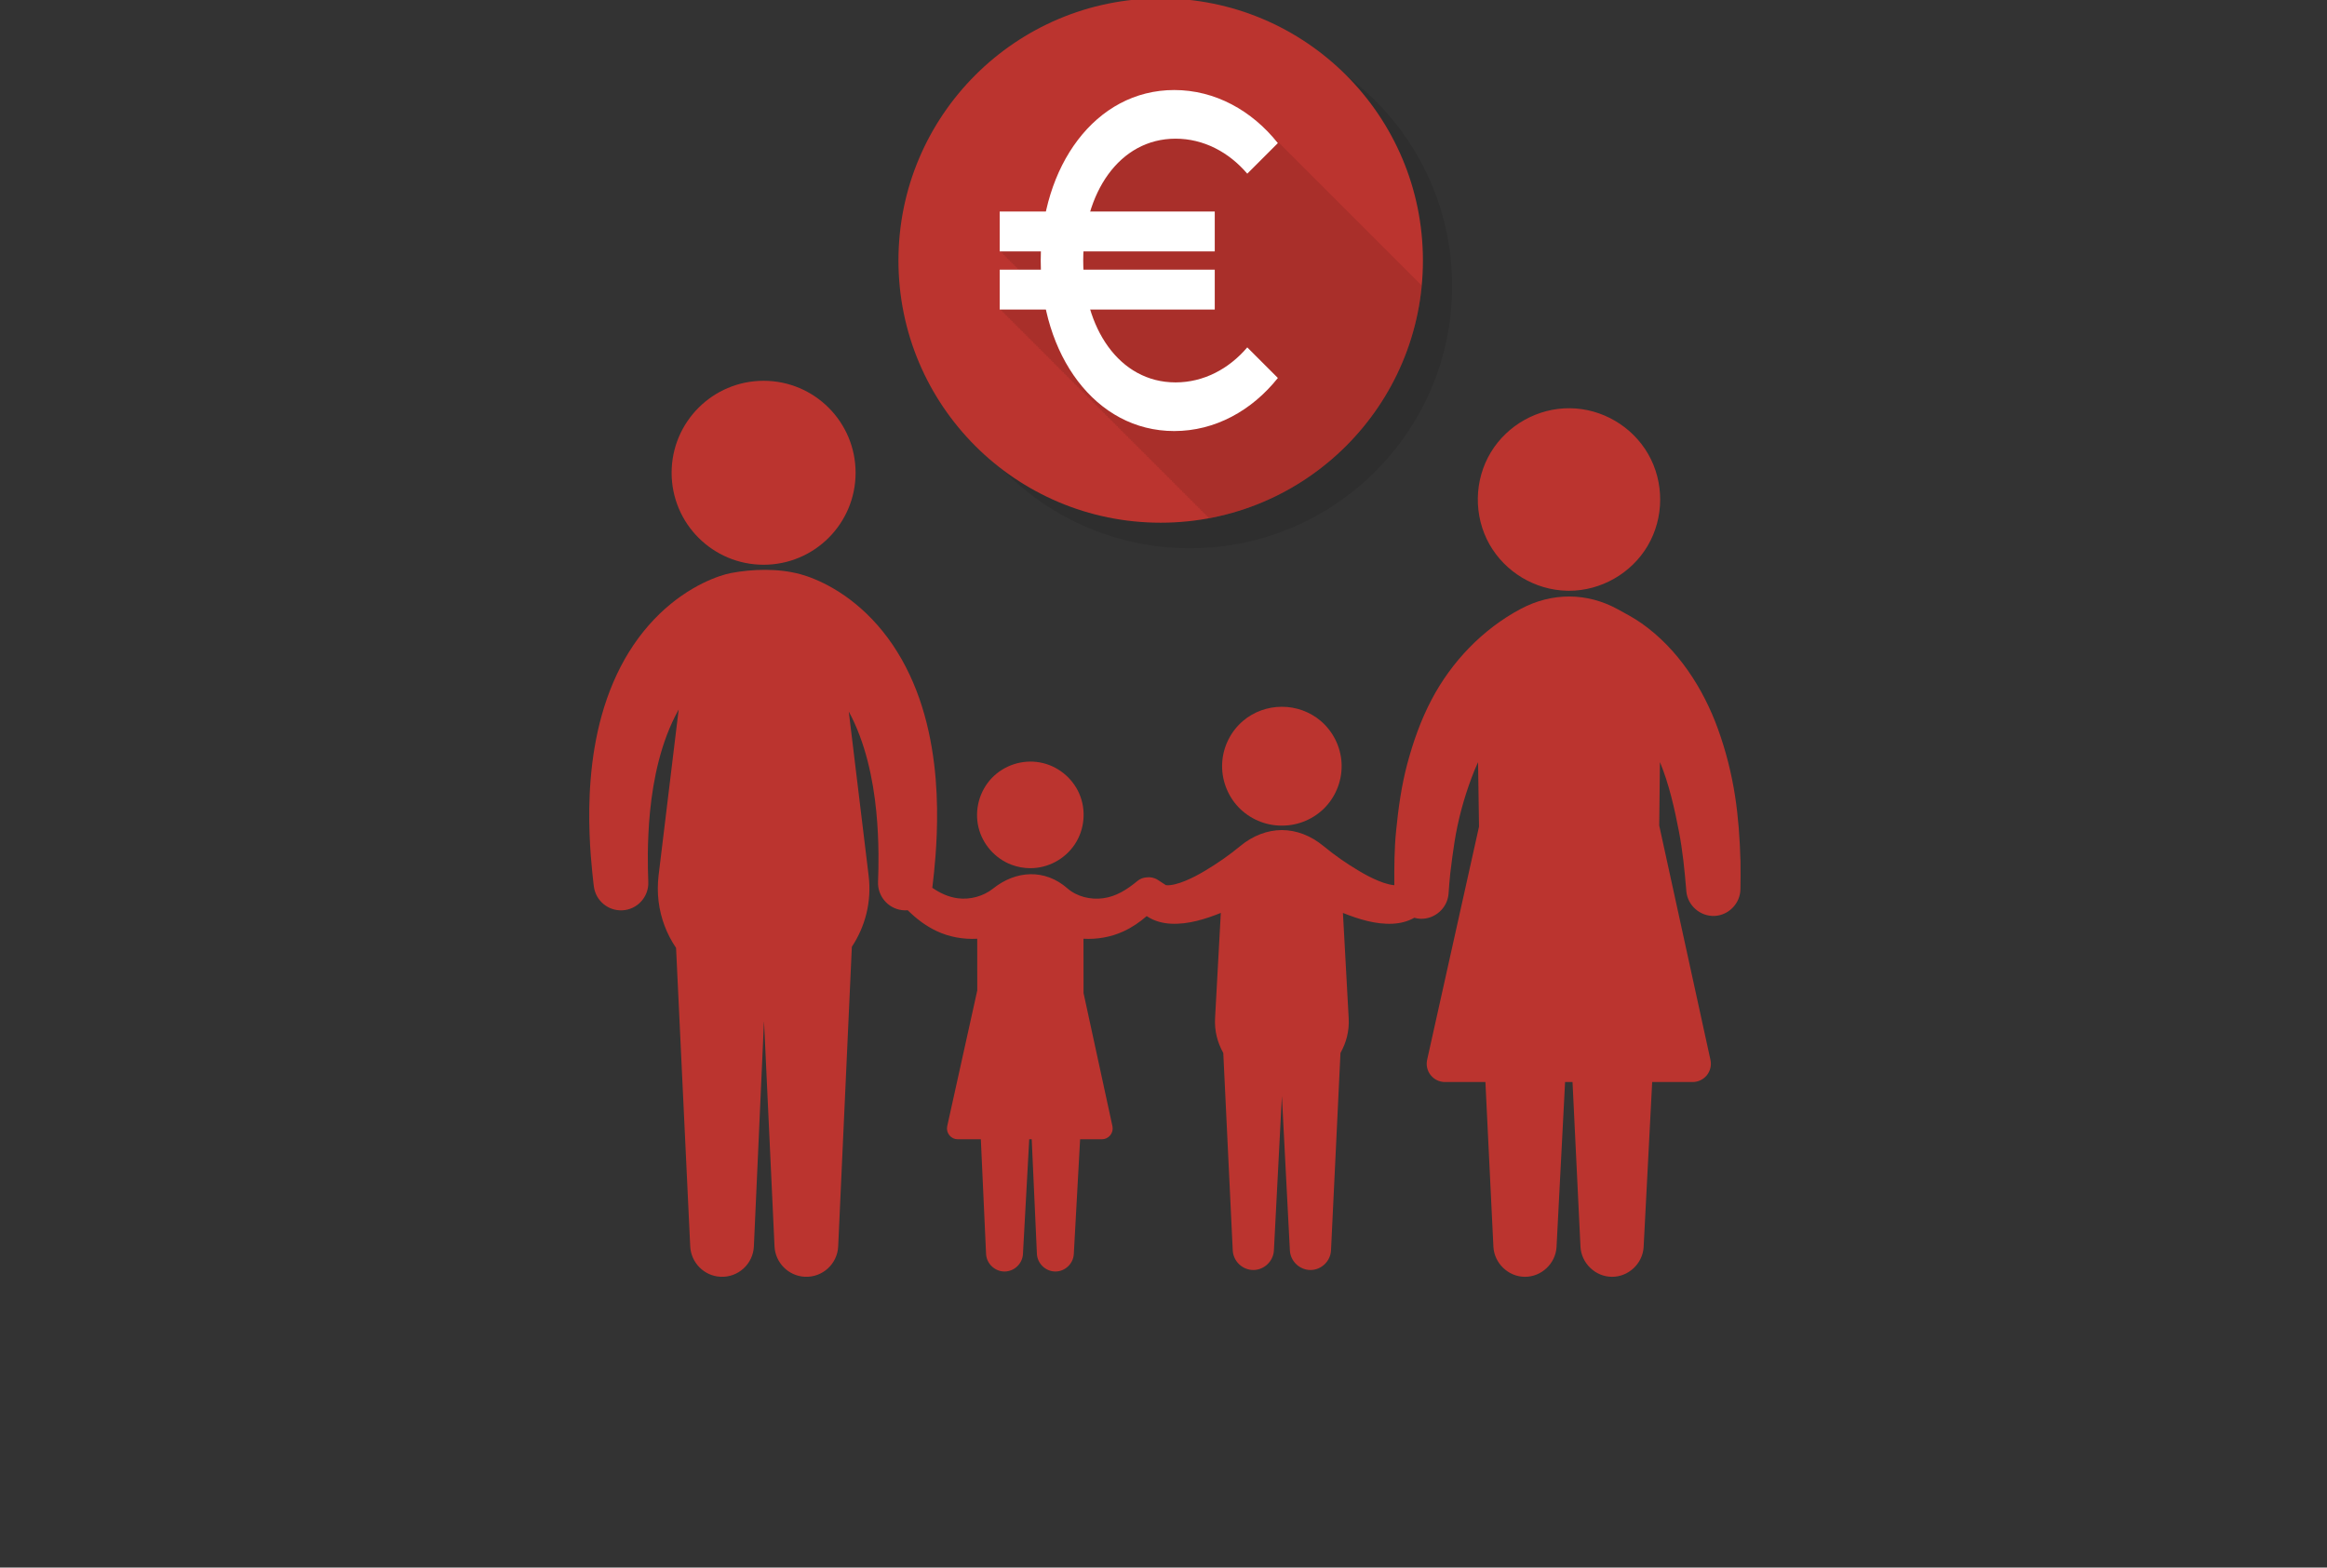 <?xml version="1.0" encoding="UTF-8" standalone="no"?>
<!-- Created with Inkscape (http://www.inkscape.org/) -->

<svg
   xmlns:dc="http://purl.org/dc/elements/1.1/"
   xmlns:cc="http://creativecommons.org/ns#"
   xmlns:rdf="http://www.w3.org/1999/02/22-rdf-syntax-ns#"
   xmlns:svg="http://www.w3.org/2000/svg"
   xmlns="http://www.w3.org/2000/svg"
   xmlns:sodipodi="http://sodipodi.sourceforge.net/DTD/sodipodi-0.dtd"
   xmlns:inkscape="http://www.inkscape.org/namespaces/inkscape"
   width="146.09mm"
   height="98.437mm"
   viewBox="0 0 146.09 98.437"
   version="1.1"
   id="svg2724"
   inkscape:version="0.92.4 (5da689c313, 2019-01-14)"
   sodipodi:docname="menage_pauvrete.svg">
  <rect x="0" y="0" width="146.09" height="98.437" fill="#333333" stroke="none"/>
  <defs
     id="defs2718">
    <clipPath
       id="clipPath7060"
       clipPathUnits="userSpaceOnUse">
      <path
         inkscape:connector-curvature="0"
         id="path7058"
         d="M 0,800 H 800 V 0 H 0 Z" />
    </clipPath>
    <clipPath
       id="clipPath7224"
       clipPathUnits="userSpaceOnUse">
      <path
         inkscape:connector-curvature="0"
         id="path7222"
         d="M 192.943,202.248 H 607.057 V 158.766 H 192.943 Z" />
    </clipPath>
    <clipPath
       id="clipPath7228"
       clipPathUnits="userSpaceOnUse">
      <path
         inkscape:connector-curvature="0"
         id="path7226"
         d="m 607.057,180.507 c 0,-12.007 -92.703,-21.741 -207.057,-21.741 -114.354,0 -207.057,9.734 -207.057,21.741 0,12.007 92.703,21.741 207.057,21.741 114.354,0 207.057,-9.734 207.057,-21.741" />
    </clipPath>
    <radialGradient
       id="radialGradient7240"
       spreadMethod="pad"
       gradientTransform="matrix(184.887,0,0,-16.083,400,180.507)"
       gradientUnits="userSpaceOnUse"
       r="1"
       cy="0"
       cx="0"
       fy="0"
       fx="0">
      <stop
         id="stop7234"
         offset="0"
         style="stop-opacity:1;stop-color:#ffffff" />
      <stop
         id="stop7236"
         offset="0.312"
         style="stop-opacity:1;stop-color:#ffffff" />
      <stop
         id="stop7238"
         offset="1"
         style="stop-opacity:0;stop-color:#ffffff" />
    </radialGradient>
    <mask
       id="mask7242"
       height="1"
       width="1"
       y="0"
       x="0"
       maskUnits="userSpaceOnUse">
      <g
         id="g7252">
        <g
           id="g7250">
          <g
             id="g7248">
            <g
               id="g7246">
              <path
                 inkscape:connector-curvature="0"
                 id="path7244"
                 style="fill:url(#radialGradient7240);stroke:none"
                 d="M -32768,32767 H 32767 V -32768 H -32768 Z" />
            </g>
          </g>
        </g>
      </g>
    </mask>
    <clipPath
       id="clipPath1021"
       clipPathUnits="userSpaceOnUse">
      <path
         inkscape:connector-curvature="0"
         id="path1019"
         d="M 249.61,729.492 H 396.604 V 582.499 H 249.61 Z" />
    </clipPath>
    <clipPath
       id="clipPath1041"
       clipPathUnits="userSpaceOnUse">
      <path
         inkscape:connector-curvature="0"
         id="path1039"
         d="m 241.425,663.157 c 0,-40.592 32.907,-73.497 73.498,-73.497 v 0 c 40.59,0 73.496,32.905 73.496,73.497 v 0 c 0,40.592 -32.906,73.497 -73.496,73.497 v 0 c -40.591,0 -73.498,-32.905 -73.498,-73.497" />
    </clipPath>
    <clipPath
       id="clipPath1049"
       clipPathUnits="userSpaceOnUse">
      <path
         inkscape:connector-curvature="0"
         id="path1047"
         d="M 269.803,710.958 H 552.501 V 410.79 H 269.803 Z" />
    </clipPath>
    <clipPath
       id="clipPath1065"
       clipPathUnits="userSpaceOnUse">
      <path
         inkscape:connector-curvature="0"
         id="path1063"
         d="M 0,800 H 800 V 0 H 0 Z" />
    </clipPath>
  </defs>
  <sodipodi:namedview
     id="base"
     pagecolor="#ffffff"
     bordercolor="#666666"
     borderopacity="1.0"
     inkscape:pageopacity="0.0"
     inkscape:pageshadow="2"
     inkscape:zoom="0.98994949"
     inkscape:cx="63.512775"
     inkscape:cy="242.01211"
     inkscape:document-units="mm"
     inkscape:current-layer="layer1"
     showgrid="false"
     fit-margin-top="0"
     fit-margin-left="0"
     fit-margin-right="0"
     fit-margin-bottom="0"
     inkscape:window-width="1920"
     inkscape:window-height="1017"
     inkscape:window-x="-8"
     inkscape:window-y="-8"
     inkscape:window-maximized="1" />
  <g
     inkscape:label="Calque 1"
     inkscape:groupmode="layer"
     id="layer1"
     transform="translate(-25.229,-108.028)">
    <g
       transform="translate(-0.756,30.238)"
       id="layer1-7"
       inkscape:label="Calque 1">
      <g
         inkscape:label="Calque 1"
         id="layer1-2"
         transform="translate(-6.804,-40.925)">
        <g
           transform="matrix(0.353,0,0,-0.353,-35.278,273.161)"
           inkscape:label="HomeIcon1"
           id="g7052">
          <g
             id="g7054">
            <g
               clip-path="url(#clipPath7060)"
               id="g7056">
              <g
                 transform="translate(328.632,337.061)"
                 id="g7190"
                 style="fill:#bb342f;fill-opacity:1">
                <path
                   inkscape:connector-curvature="0"
                   id="path7192"
                   style="fill:#bb342f;fill-opacity:1;fill-rule:nonzero;stroke:none"
                   d="M 0,0 C 9.034,0 16.358,7.325 16.358,16.36 16.358,25.398 9.034,32.723 0,32.723 -9.038,32.723 -16.362,25.398 -16.362,16.36 -16.362,7.325 -9.038,0 0,0" />
              </g>
              <g
                 transform="translate(471.51,332.437)"
                 id="g7194"
                 style="fill:#bb342f;fill-opacity:1">
                <path
                   inkscape:connector-curvature="0"
                   id="path7196"
                   style="fill:#bb342f;fill-opacity:1;fill-rule:nonzero;stroke:none"
                   d="m 0,0 c 0.123,0 0.242,-0.006 0.358,-0.006 5.699,0 11.09,3.089 13.989,7.993 2.938,4.98 2.97,11.333 0.082,16.342 -2.841,4.932 -8.197,8.073 -13.891,8.136 -5.71,0.059 -11.13,-2.967 -14.086,-7.849 C -16.533,19.672 -16.637,13.317 -13.799,8.277 -11.009,3.322 -5.69,0.124 0,0" />
              </g>
              <g
                 transform="translate(502.369,284.219)"
                 id="g7198"
                 style="fill:#bb342f;fill-opacity:1">
                <path
                   inkscape:connector-curvature="0"
                   id="path7200"
                   style="fill:#bb342f;fill-opacity:1;fill-rule:nonzero;stroke:none"
                   d="m 0,0 v 0.09 c -0.017,0.486 -0.017,0.398 -0.011,0.224 -0.108,3.806 -0.374,7.594 -0.954,11.362 -0.625,4.062 -1.638,8.053 -3.032,11.919 -2.636,7.305 -7.17,14.315 -13.603,18.83 -1.334,0.945 -2.78,1.702 -4.212,2.488 -5.483,3.022 -11.731,3.022 -17.271,0.077 -6.802,-3.626 -12.309,-9.404 -15.855,-16.142 -1.898,-3.599 -3.252,-7.438 -4.308,-11.364 -1.051,-3.913 -1.601,-7.935 -2.001,-11.957 -0.324,-3.221 -0.338,-6.46 -0.319,-9.696 -0.345,0.03 -0.691,0.099 -1,0.17 -0.611,0.145 -1.211,0.358 -1.791,0.593 -1.251,0.51 -2.446,1.151 -3.599,1.844 -2.16,1.287 -4.232,2.729 -6.167,4.327 -2.328,1.93 -4.873,2.856 -7.417,2.877 v 0.002 c -0.01,0 -0.02,-0.002 -0.025,-0.002 -0.01,0 -0.016,0.002 -0.025,0.002 V 5.642 c -2.545,-0.021 -5.093,-0.947 -7.419,-2.877 -1.933,-1.598 -4.01,-3.04 -6.164,-4.327 -1.161,-0.693 -2.355,-1.334 -3.607,-1.844 -0.579,-0.235 -1.179,-0.448 -1.79,-0.593 -0.497,-0.111 -1.113,-0.239 -1.631,-0.153 -0.056,0.025 -1.433,0.933 -1.433,0.933 -0.624,0.402 -1.338,0.539 -2.019,0.442 -0.566,-0.036 -1.125,-0.243 -1.594,-0.629 -1.817,-1.498 -3.731,-2.764 -6.117,-3.081 -2.226,-0.302 -4.677,0.292 -6.34,1.755 -3.996,3.504 -9.144,3.227 -13.213,-0.024 -1.722,-1.376 -4.099,-2.031 -6.313,-1.731 -1.699,0.227 -3.16,0.937 -4.519,1.868 0.014,0.069 0.029,0.144 0.039,0.217 l 0.006,0.036 c 0,0 0.118,0.922 0.282,2.543 0.164,1.624 0.375,3.956 0.477,6.784 0.103,2.831 0.103,6.166 -0.193,9.781 -0.305,3.612 -0.899,7.516 -1.996,11.413 -1.089,3.89 -2.71,7.769 -4.844,11.198 -1.06,1.71 -2.246,3.307 -3.501,4.737 -1.257,1.433 -2.582,2.701 -3.906,3.78 -2.641,2.168 -5.242,3.561 -7.236,4.389 -1.002,0.419 -1.847,0.694 -2.525,0.883 -4.016,1.096 -8.582,0.937 -12.403,0.222 -0.303,-0.059 -0.594,-0.132 -0.939,-0.222 -0.682,-0.189 -1.529,-0.464 -2.528,-0.883 -1.996,-0.828 -4.592,-2.221 -7.238,-4.389 -1.323,-1.079 -2.647,-2.347 -3.904,-3.78 -1.256,-1.43 -2.442,-3.027 -3.504,-4.737 -2.133,-3.429 -3.749,-7.308 -4.841,-11.201 -1.098,-3.894 -1.695,-7.798 -1.991,-11.41 -0.303,-3.615 -0.298,-6.95 -0.199,-9.781 0.102,-2.828 0.312,-5.16 0.477,-6.784 0.163,-1.621 0.282,-2.543 0.282,-2.543 l 0.01,-0.054 c 0.328,-2.475 2.498,-4.33 5.038,-4.217 2.682,0.121 4.76,2.395 4.635,5.076 0,0 -0.035,0.857 -0.066,2.347 -0.027,1.493 -0.035,3.618 0.087,6.143 0.118,2.518 0.371,5.433 0.878,8.46 0.509,3.022 1.273,6.157 2.368,9.056 0.616,1.645 1.34,3.204 2.14,4.644 l -3.58,-29.571 c -0.163,-1.442 -0.184,-3.024 0,-4.525 0.374,-3.087 1.478,-5.904 3.114,-8.312 l 2.519,-53.114 c 0.148,-2.882 2.467,-5.26 5.405,-5.392 3.129,-0.141 5.776,2.28 5.915,5.407 l 1.8,40.124 1.873,-40.133 c 0.144,-2.885 2.456,-5.262 5.403,-5.398 3.122,-0.141 5.773,2.274 5.918,5.4 l 2.431,53.305 c 2.382,3.595 3.55,8.025 2.985,12.638 l -3.534,29.211 c 0.723,-1.333 1.376,-2.775 1.939,-4.284 1.099,-2.899 1.862,-6.034 2.37,-9.056 0.506,-3.027 0.759,-5.942 0.876,-8.46 0.124,-2.525 0.113,-4.65 0.088,-6.143 -0.031,-1.49 -0.066,-2.347 -0.066,-2.347 -0.105,-2.49 1.712,-4.712 4.232,-5.038 0.353,-0.049 0.707,-0.053 1.045,-0.022 1.529,-1.508 3.201,-2.795 5.187,-3.726 2.226,-1.04 4.729,-1.48 7.176,-1.345 l 0.005,-9.206 -5.351,-24.174 c -0.113,-0.565 0.037,-1.148 0.402,-1.592 0.363,-0.445 0.907,-0.7 1.481,-0.7 h 4.105 l 0.929,-20.389 c 0.081,-1.731 1.558,-3.142 3.296,-3.135 1.713,0.008 3.171,1.391 3.265,3.103 l 1.116,20.421 h 0.442 l 0.922,-20.389 c 0.088,-1.731 1.564,-3.142 3.298,-3.135 1.72,0.008 3.172,1.391 3.265,3.103 l 1.121,20.421 h 3.874 c 0.574,0 1.112,0.253 1.478,0.7 0.368,0.442 0.517,1.018 0.404,1.597 l -5.144,23.708 -0.011,9.667 c 2.406,-0.135 4.873,0.285 7.069,1.293 1.559,0.712 2.924,1.651 4.18,2.741 0.036,-0.027 0.072,-0.054 0.108,-0.08 1.258,-0.827 2.75,-1.213 4.236,-1.28 3.033,-0.145 6.049,0.809 8.83,1.918 l -1.022,-18.712 c -0.124,-2.302 0.42,-4.326 1.461,-6.208 l 1.684,-35.119 c 0.097,-1.928 1.727,-3.483 3.656,-3.483 1.92,0 3.555,1.553 3.663,3.472 l 1.421,27.459 1.421,-27.459 c 0.103,-1.919 1.739,-3.472 3.662,-3.472 1.923,0 3.56,1.555 3.653,3.483 l 1.682,35.119 c 1.041,1.882 1.589,3.906 1.461,6.208 L -70.707,-9.1 c 2.782,-1.109 5.801,-2.063 8.829,-1.918 1.348,0.063 2.692,0.388 3.867,1.06 0.345,-0.098 0.693,-0.163 1.058,-0.178 2.56,-0.115 4.816,1.87 5.027,4.418 0.097,1.204 0.164,2.419 0.303,3.62 0.22,1.876 0.465,3.737 0.758,5.6 0.611,3.911 1.661,7.77 3.047,11.473 0.344,0.925 0.724,1.848 1.144,2.746 l 0.17,-11.467 -9.245,-41.563 c -0.183,-0.956 0.063,-1.937 0.679,-2.683 0.619,-0.755 1.533,-1.188 2.507,-1.188 h 7.196 l 1.422,-29.299 c 0.149,-2.938 2.646,-5.338 5.591,-5.351 2.929,-0.018 5.437,2.323 5.632,5.242 0.006,0.031 0.006,0.061 0.006,0.09 l 1.517,29.318 h 1.325 l 1.415,-29.299 c 0.154,-2.938 2.647,-5.338 5.591,-5.351 2.928,-0.018 5.441,2.323 5.637,5.242 0,0.031 0.004,0.061 0.004,0.09 l 1.52,29.318 h 7.197 c 0.969,0 1.882,0.433 2.502,1.179 0.616,0.749 0.867,1.725 0.678,2.704 l -9.126,41.752 0.129,11.278 c 1.573,-3.734 2.621,-8.366 3.379,-12.345 0.662,-3.426 1.006,-6.893 1.295,-10.37 0.003,-0.086 0.015,-0.17 0.019,-0.256 0.221,-2.538 2.474,-4.506 5.017,-4.393 2.523,0.107 4.581,2.239 4.606,4.768 C 0.009,-3.245 0.03,-1.626 0,0" />
              </g>
              <g
                 transform="translate(420.743,290.651)"
                 id="g7202"
                 style="fill:#bb342f;fill-opacity:1">
                <path
                   inkscape:connector-curvature="0"
                   id="path7204"
                   style="fill:#bb342f;fill-opacity:1;fill-rule:nonzero;stroke:none"
                   d="m 0,0 h 0.061 0.056 c 2.894,0 5.701,1.207 7.685,3.305 1.996,2.113 3.042,5.001 2.872,7.895 -0.17,2.872 -1.535,5.592 -3.729,7.447 -1.913,1.62 -4.37,2.496 -6.859,2.494 H 0.061 0.036 C -2.458,21.143 -4.914,20.267 -6.828,18.647 -9.017,16.792 -10.387,14.072 -10.552,11.2 -10.726,8.306 -9.678,5.418 -7.68,3.305 -5.694,1.207 -2.886,0 0,0" />
              </g>
              <g
                 transform="translate(372.704,283.695)"
                 id="g7206"
                 style="fill:#bb342f;fill-opacity:1">
                <path
                   inkscape:connector-curvature="0"
                   id="path7208"
                   style="fill:#bb342f;fill-opacity:1;fill-rule:nonzero;stroke:none"
                   d="m 0,0 c 1.074,-0.407 2.216,-0.616 3.367,-0.616 3.149,0 6.145,1.612 7.893,4.231 1.772,2.658 2.078,6.126 0.795,9.05 -1.247,2.853 -3.892,4.961 -6.954,5.527 -3.129,0.579 -6.403,-0.48 -8.603,-2.783 C -5.697,13.099 -6.596,9.769 -5.861,6.665 -5.144,3.641 -2.908,1.104 0,0" />
              </g>
              <g
                 id="g7218"
                 style="fill:#bb342f;fill-opacity:1">
                <g
                   id="g7220"
                   style="fill:#bb342f;fill-opacity:1" />
                <g
                   id="g7278"
                   style="fill:#bb342f;fill-opacity:1">
                  <g
                     id="g7276"
                     clip-path="url(#clipPath7224)"
                     style="fill:#bb342f;fill-opacity:1">
                    <g
                       id="g7274"
                       style="fill:#bb342f;fill-opacity:1">
                      <g
                         id="g7272"
                         clip-path="url(#clipPath7228)"
                         style="fill:#bb342f;fill-opacity:1">
                        <g
                           id="g7270"
                           style="fill:#bb342f;fill-opacity:1">
                          <g
                             id="g7262"
                             style="fill:#bb342f;fill-opacity:1" />
                          <g
                             id="g7268"
                             mask="url(#mask7242)"
                             style="fill:#bb342f;fill-opacity:1">
                            <g
                               id="g7266"
                               style="fill:#bb342f;fill-opacity:1">
                              <path
                                 inkscape:connector-curvature="0"
                                 id="path7264"
                                 style="fill:#bb342f;fill-opacity:1;stroke:none"
                                 d="m 607.057,180.507 c 0,-12.007 -92.703,-21.741 -207.057,-21.741 -114.354,0 -207.057,9.734 -207.057,21.741 0,12.007 92.703,21.741 207.057,21.741 114.354,0 207.057,-9.734 207.057,-21.741" />
                            </g>
                          </g>
                        </g>
                      </g>
                    </g>
                  </g>
                </g>
              </g>
            </g>
          </g>
        </g>
      </g>
    </g>
    <g
       id="g2716"
       transform="matrix(0.224,0,0,-0.224,-31.005,165.896)">
      <g
         id="g1015"
         transform="translate(261.429,-477.857)">
        <g
           id="g1017" />
        <g
           id="g1029">
          <g
             clip-path="url(#clipPath1021)"
             id="g1027"
             style="opacity:0.1">
            <g
               transform="translate(396.603,655.996)"
               id="g1025">
              <path
                 d="m 0,0 c 0,-40.592 -32.905,-73.497 -73.496,-73.497 -40.591,0 -73.498,32.905 -73.498,73.497 0,40.591 32.907,73.497 73.498,73.497 C -32.905,73.497 0,40.591 0,0"
                 style="fill:#000000;fill-opacity:1;fill-rule:nonzero;stroke:none"
                 id="path1023"
                 inkscape:connector-curvature="0" />
            </g>
          </g>
        </g>
      </g>
      <g
         id="g1031"
         transform="translate(649.847,185.3)">
        <path
           d="m 0,0 c 0,-40.592 -32.905,-73.497 -73.496,-73.497 -40.591,0 -73.498,32.905 -73.498,73.497 0,40.592 32.907,73.497 73.498,73.497 C -32.905,73.497 0,40.592 0,0"
           style="fill:#bb342f;fill-opacity:1;fill-rule:nonzero;stroke:none"
           id="path1033"
           inkscape:connector-curvature="0" />
      </g>
      <g
         transform="translate(261.429,-477.857)"
         id="g1035">
        <g
           id="g1037"
           clip-path="url(#clipPath1041)">
          <g
             id="g1043">
            <g
               id="g1045" />
            <g
               id="g1057">
              <g
                 clip-path="url(#clipPath1049)"
                 id="g1055"
                 style="opacity:0.1">
                <g
                   transform="translate(552.091,426.08)"
                   id="g1053">
                  <path
                     d="m 0,0 -0.409,0.409 -0.41,0.409 -0.41,0.41 -0.41,0.409 -0.409,0.408 -0.41,0.41 -0.409,0.409 -0.41,0.409 -0.41,0.409 -0.41,0.409 -0.409,0.409 -0.409,0.41 -0.41,0.409 -0.409,0.409 -0.411,0.409 -0.409,0.409 -0.41,0.409 -0.409,0.409 -0.41,0.409 -0.409,0.41 -0.411,0.409 -0.409,0.409 -0.409,0.409 -0.41,0.409 -0.409,0.409 -0.41,0.409 -0.41,0.409 -0.41,0.41 -0.409,0.409 -0.41,0.409 -0.409,0.409 -0.41,0.409 -0.41,0.409 -0.41,0.41 -0.409,0.408 -0.41,0.41 -0.409,0.409 -0.409,0.409 -0.411,0.409 -0.409,0.409 -0.41,0.409 -0.409,0.41 -0.41,0.409 -0.409,0.408 -0.411,0.41 -0.362,0.362 h 1.494 v 11.181 h -0.409 v 0.409 h -0.409 v 0.409 h -0.41 v 0.409 h -0.409 V 31.59 H -19.35 V 32 h -0.409 v 0.409 h -0.41 v 0.409 h -0.409 v 0.409 h -0.41 v 0.409 h -0.409 v 0.409 h -0.411 v 0.409 h -0.409 v 0.409 h -0.409 v 0.208 h 5.324 v 11.181 h -0.409 v 0.409 h -0.409 v 0.409 h -0.41 v 0.409 h -0.409 v 0.41 h -0.411 v 0.409 h -0.409 v 0.409 h -0.41 v 0.409 h -0.409 v 0.409 h -0.41 v 0.409 h -0.409 v 0.409 h -0.411 v 0.409 h -0.409 v 0.41 h -0.409 v 0.409 h -0.41 v 0.409 h -0.409 v 0.409 h -0.41 v 0.409 h -0.41 v 0.41 h -0.41 v 0.408 h -0.409 v 0.409 h -0.41 v 0.41 h -0.409 v 0.409 h -0.41 v 0.409 h -0.41 v 0.409 h -0.409 v 0.409 h -0.41 v 0.409 h -0.409 v 0.41 h -0.41 v 0.409 h -0.41 v 0.409 h -0.41 v 0.409 h -0.409 v 0.409 H -30 v 0.409 h -0.409 v 0.409 h -0.41 v 0.409 h -0.41 v 0.41 h -0.41 v 0.409 h -0.409 v 0.409 h -0.41 v 0.409 h -0.409 v 0.409 h -0.409 v 0.409 h -0.411 v 0.409 h -0.409 v 0.409 h -0.41 v 0.41 h -0.409 v 0.409 h -0.41 v 0.409 h -0.409 v 0.409 h -0.411 v 0.409 h -0.409 v 0.068 c 2.533,0.995 5.294,1.534 8.26,1.534 6.25,0 12.028,-2.389 16.74,-6.431 0.033,-0.038 0.068,-0.074 0.1,-0.112 l 0.015,0.015 c 0.019,-0.016 0.04,-0.032 0.058,-0.048 0.111,-0.127 0.228,-0.248 0.336,-0.376 l 0.024,0.024 c 0.127,-0.145 0.26,-0.286 0.385,-0.433 l 0.024,0.023 c 0.128,-0.145 0.26,-0.284 0.386,-0.432 l 0.023,0.023 c 0.128,-0.145 0.261,-0.284 0.387,-0.432 l 0.023,0.023 c 0.128,-0.145 0.261,-0.284 0.387,-0.432 l 0.022,0.023 c 0.128,-0.145 0.261,-0.285 0.387,-0.432 l 0.023,0.023 c 0.128,-0.145 0.261,-0.284 0.387,-0.432 l 0.023,0.023 c 0.127,-0.145 0.26,-0.285 0.386,-0.433 l 8.588,8.576 c -1.012,1.267 -2.086,2.46 -3.208,3.589 -0.135,0.14 -0.273,0.272 -0.409,0.41 -0.135,0.138 -0.273,0.272 -0.409,0.409 -0.136,0.138 -0.275,0.271 -0.41,0.409 -0.135,0.139 -0.274,0.271 -0.41,0.409 -0.135,0.139 -0.274,0.272 -0.41,0.409 -0.134,0.139 -0.273,0.272 -0.409,0.409 -0.135,0.139 -0.274,0.272 -0.41,0.409 -0.135,0.139 -0.273,0.272 -0.409,0.409 -0.135,0.14 -0.275,0.272 -0.41,0.41 -0.135,0.139 -0.274,0.272 -0.41,0.409 -0.134,0.138 -0.273,0.272 -0.41,0.409 -0.134,0.139 -0.273,0.271 -0.409,0.409 -0.135,0.139 -0.273,0.272 -0.409,0.409 -0.136,0.139 -0.274,0.272 -0.41,0.409 -0.135,0.139 -0.274,0.272 -0.409,0.41 -0.136,0.138 -0.275,0.271 -0.411,0.408 -0.134,0.139 -0.273,0.272 -0.409,0.41 -0.135,0.139 -0.274,0.271 -0.41,0.409 -0.135,0.139 -0.273,0.272 -0.409,0.409 -0.135,0.139 -0.274,0.272 -0.41,0.409 -0.135,0.139 -0.274,0.272 -0.409,0.409 -0.135,0.139 -0.274,0.272 -0.411,0.409 -0.134,0.139 -0.273,0.272 -0.409,0.41 -0.135,0.138 -0.273,0.271 -0.41,0.409 -0.135,0.138 -0.273,0.271 -0.409,0.408 -0.135,0.14 -0.274,0.272 -0.41,0.41 -0.135,0.139 -0.274,0.272 -0.409,0.409 -0.135,0.139 -0.274,0.272 -0.41,0.409 -0.134,0.139 -0.274,0.272 -0.41,0.409 -0.135,0.139 -0.273,0.272 -0.409,0.409 -0.135,0.139 -0.274,0.272 -0.41,0.41 -0.135,0.138 -0.274,0.271 -0.409,0.409 -0.135,0.138 -0.275,0.271 -0.41,0.409 -0.135,0.139 -0.274,0.271 -0.41,0.409 -0.134,0.139 -0.274,0.272 -0.41,0.409 -0.135,0.139 -0.273,0.272 -0.409,0.409 -0.135,0.139 -0.273,0.272 -0.41,0.409 -0.135,0.139 -0.274,0.272 -0.409,0.409 -0.135,0.139 -0.274,0.272 -0.409,0.409 -0.136,0.14 -0.275,0.272 -0.411,0.41 -0.134,0.138 -0.273,0.272 -0.409,0.409 -0.136,0.139 -0.274,0.271 -0.41,0.409 -0.135,0.139 -0.273,0.272 -0.409,0.409 -0.135,0.139 -0.275,0.272 -0.41,0.409 -0.135,0.139 -0.274,0.272 -0.409,0.409 -0.135,0.139 -0.275,0.272 -0.411,0.409 -0.134,0.139 -0.273,0.272 -0.409,0.409 -0.135,0.14 -0.273,0.272 -0.41,0.41 -0.135,0.139 -0.273,0.272 -0.409,0.409 -0.135,0.138 -0.274,0.272 -0.41,0.409 -0.135,0.139 -0.274,0.271 -0.409,0.409 -0.135,0.139 -0.274,0.272 -0.41,0.409 -0.135,0.139 -0.274,0.272 -0.41,0.41 -0.135,0.138 -0.273,0.271 -0.409,0.409 -0.135,0.138 -0.274,0.271 -0.41,0.408 -0.135,0.14 -0.274,0.272 -0.409,0.41 -0.135,0.139 -0.275,0.272 -0.41,0.409 -0.135,0.139 -0.274,0.272 -0.41,0.409 -0.134,0.139 -0.274,0.272 -0.41,0.409 -0.135,0.139 -0.273,0.272 -0.409,0.409 -0.135,0.139 -0.273,0.272 -0.41,0.409 -0.135,0.139 -0.274,0.272 -0.409,0.41 -0.135,0.138 -0.274,0.271 -0.41,0.409 -0.135,0.139 -0.274,0.271 -0.41,0.409 -0.134,0.139 -0.273,0.271 -0.409,0.409 -0.136,0.139 -0.274,0.272 -0.41,0.409 -0.135,0.139 -0.273,0.272 -0.409,0.409 -0.136,0.139 -0.275,0.272 -0.41,0.409 -0.135,0.139 -0.274,0.272 -0.41,0.409 -0.134,0.139 -0.274,0.272 -0.41,0.41 -0.134,0.138 -0.273,0.271 -0.409,0.409 -0.135,0.138 -0.274,0.271 -0.41,0.409 -0.135,0.139 -0.273,0.271 -0.409,0.409 -0.135,0.139 -0.274,0.272 -0.41,0.409 -0.135,0.139 -0.274,0.272 -0.41,0.409 -0.134,0.139 -0.273,0.272 -0.409,0.409 -0.135,0.139 -0.274,0.272 -0.41,0.409 -0.135,0.14 -0.273,0.272 -0.409,0.41 -0.136,0.139 -0.274,0.272 -0.41,0.409 -0.135,0.138 -0.274,0.272 -0.409,0.409 -0.135,0.139 -0.275,0.271 -0.411,0.409 -0.134,0.139 -0.273,0.272 -0.409,0.409 -0.134,0.139 -0.274,0.272 -0.41,0.409 -0.135,0.139 -0.273,0.272 -0.409,0.409 -0.135,0.139 -0.273,0.272 -0.41,0.409 -0.135,0.139 -0.274,0.272 -0.409,0.409 -0.135,0.14 -0.274,0.272 -0.411,0.41 -0.134,0.139 -0.273,0.272 -0.409,0.409 -0.134,0.139 -0.273,0.272 -0.41,0.409 -0.135,0.139 -0.273,0.272 -0.409,0.409 -0.135,0.139 -0.274,0.272 -0.409,0.409 -0.135,0.139 -0.275,0.272 -0.41,0.41 -0.135,0.138 -0.274,0.271 -0.41,0.409 -0.134,0.138 -0.274,0.271 -0.41,0.408 -0.135,0.14 -0.273,0.272 -0.409,0.41 -0.135,0.139 -0.274,0.272 -0.41,0.409 -0.135,0.139 -0.274,0.272 -0.409,0.409 -0.235,0.241 -0.476,0.471 -0.714,0.707 -0.035,0.036 -0.069,0.075 -0.106,0.111 -0.134,0.139 -0.273,0.272 -0.41,0.41 -0.135,0.138 -0.273,0.271 -0.409,0.409 -0.135,0.138 -0.273,0.271 -0.409,0.409 -0.136,0.139 -0.275,0.271 -0.41,0.409 -0.135,0.139 -0.274,0.272 -0.409,0.409 -0.136,0.139 -0.275,0.272 -0.411,0.409 -0.134,0.139 -0.273,0.272 -0.409,0.409 -0.135,0.139 -0.274,0.272 -0.41,0.409 -0.135,0.139 -0.273,0.272 -0.409,0.409 -0.135,0.139 -0.275,0.272 -0.41,0.41 -0.135,0.138 -0.274,0.271 -0.409,0.409 -0.135,0.139 -0.274,0.271 -0.411,0.409 -0.134,0.139 -0.273,0.271 -0.409,0.409 -0.135,0.139 -0.273,0.272 -0.409,0.409 -0.136,0.139 -0.274,0.272 -0.41,0.409 -0.135,0.139 -0.274,0.272 -0.409,0.409 -0.136,0.139 -0.275,0.272 -0.41,0.409 -0.135,0.14 -0.274,0.272 -0.41,0.41 -0.134,0.139 -0.274,0.272 -0.41,0.409 -0.135,0.138 -0.273,0.272 -0.409,0.409 -0.135,0.139 -0.274,0.271 -0.41,0.409 -0.135,0.139 -0.274,0.272 -0.409,0.409 -0.135,0.139 -0.275,0.272 -0.41,0.41 -0.135,0.138 -0.274,0.271 -0.41,0.408 -0.134,0.139 -0.273,0.272 -0.41,0.409 -0.135,0.14 -0.273,0.272 -0.409,0.41 -0.135,0.139 -0.273,0.272 -0.41,0.409 -0.135,0.139 -0.274,0.272 -0.409,0.409 -0.135,0.139 -0.274,0.272 -0.409,0.409 -0.136,0.139 -0.275,0.272 -0.411,0.409 -0.134,0.139 -0.273,0.272 -0.409,0.409 -0.135,0.139 -0.274,0.272 -0.41,0.41 -0.135,0.138 -0.273,0.271 -0.409,0.409 -0.135,0.138 -0.275,0.271 -0.41,0.409 -0.135,0.139 -0.274,0.271 -0.41,0.409 -0.134,0.139 -0.274,0.272 -0.41,0.409 -0.134,0.139 -0.273,0.272 -0.409,0.409 -0.135,0.139 -0.273,0.272 -0.41,0.409 -0.135,0.139 -0.273,0.272 -0.409,0.409 -0.135,0.139 -0.274,0.272 -0.409,0.41 -0.136,0.138 -0.275,0.271 -0.411,0.409 -0.134,0.138 -0.273,0.271 -0.409,0.409 -0.135,0.139 -0.274,0.271 -0.41,0.409 -0.135,0.139 -0.273,0.272 -0.409,0.409 -0.135,0.139 -0.274,0.272 -0.41,0.409 -0.135,0.139 -0.274,0.272 -0.409,0.409 -0.135,0.139 -0.275,0.272 -0.411,0.409 -0.134,0.139 -0.273,0.272 -0.409,0.41 -0.134,0.138 -0.273,0.271 -0.41,0.409 -0.135,0.138 -0.273,0.271 -0.409,0.409 -0.135,0.139 -0.273,0.271 -0.41,0.409 -0.135,0.139 -0.274,0.272 -0.409,0.409 -0.135,0.139 -0.274,0.272 -0.41,0.409 -0.135,0.139 -0.274,0.272 -0.41,0.409 -0.134,0.139 -0.273,0.272 -0.409,0.409 -0.135,0.139 -0.274,0.272 -0.41,0.409 -0.135,0.14 -0.273,0.272 -0.409,0.41 -0.135,0.139 -0.275,0.272 -0.41,0.409 -0.135,0.139 -0.274,0.272 -0.41,0.409 -0.134,0.139 -0.274,0.271 -0.41,0.409 -0.134,0.139 -0.273,0.272 -0.409,0.409 -0.135,0.139 -0.273,0.272 -0.41,0.41 -0.135,0.138 -0.273,0.271 -0.409,0.408 -0.135,0.139 -0.274,0.272 -0.41,0.409 -0.135,0.14 -0.274,0.272 -0.41,0.41 -0.134,0.139 -0.273,0.272 -0.409,0.409 -0.135,0.139 -0.274,0.272 -0.41,0.409 -0.135,0.139 -0.273,0.272 -0.409,0.409 -0.136,0.139 -0.274,0.272 -0.41,0.409 -0.135,0.139 -0.274,0.272 -0.409,0.41 -0.135,0.138 -0.275,0.271 -0.411,0.409 -0.134,0.138 -0.273,0.271 -0.409,0.409 -0.135,0.139 -0.274,0.271 -0.41,0.409 -0.135,0.139 -0.273,0.272 -0.409,0.409 -0.135,0.139 -0.274,0.272 -0.41,0.409 -0.135,0.139 -0.274,0.272 -0.409,0.409 -0.135,0.139 -0.274,0.272 -0.411,0.409 -0.134,0.139 -0.273,0.272 -0.409,0.409 -0.135,0.139 -0.273,0.272 -0.409,0.41 -0.136,0.138 -0.274,0.271 -0.41,0.409 -0.135,0.138 -0.274,0.271 -0.409,0.409 -0.135,0.139 -0.275,0.271 -0.41,0.409 -0.135,0.139 -0.274,0.272 -0.41,0.409 -0.134,0.139 -0.274,0.272 -0.41,0.409 -0.135,0.139 -0.273,0.272 -0.409,0.409 -0.135,0.139 -0.274,0.272 -0.41,0.409 -0.135,0.14 -0.274,0.272 -0.409,0.41 -0.135,0.138 -0.274,0.272 -0.41,0.409 -0.135,0.138 -0.274,0.271 -0.41,0.409 -0.134,0.139 -0.273,0.271 -0.41,0.409 -0.135,0.139 -0.273,0.272 -0.409,0.409 -0.135,0.139 -0.273,0.272 -0.409,0.409 -0.136,0.139 -0.275,0.272 -0.41,0.409 -0.135,0.139 -0.274,0.272 -0.409,0.409 -0.135,0.14 -0.275,0.272 -0.411,0.41 -0.134,0.139 -0.273,0.272 -0.409,0.409 -0.135,0.139 -0.274,0.272 -0.41,0.409 -0.135,0.139 -0.273,0.272 -0.409,0.409 -0.135,0.139 -0.275,0.272 -0.41,0.409 -0.135,0.139 -0.274,0.272 -0.409,0.409 -0.135,0.139 -0.274,0.272 -0.411,0.41 -0.134,0.138 -0.273,0.271 -0.409,0.408 -0.135,0.139 -0.273,0.272 -0.409,0.409 -0.136,0.14 -0.274,0.272 -0.41,0.41 -0.135,0.139 -0.274,0.272 -0.409,0.409 -0.136,0.139 -0.275,0.272 -0.41,0.409 -0.135,0.139 -0.274,0.272 -0.41,0.409 -0.134,0.139 -0.274,0.272 -0.41,0.409 -0.233,0.242 -0.475,0.472 -0.713,0.706 -0.036,0.037 -0.07,0.077 -0.106,0.113 -0.135,0.138 -0.274,0.271 -0.409,0.409 -0.135,0.139 -0.274,0.271 -0.41,0.409 -0.135,0.139 -0.274,0.272 -0.41,0.409 -0.134,0.139 -0.273,0.272 -0.41,0.409 -0.135,0.139 -0.273,0.272 -0.409,0.409 -0.135,0.139 -0.273,0.272 -0.409,0.409 -0.136,0.139 -0.275,0.272 -0.41,0.41 -0.135,0.138 -0.274,0.271 -0.41,0.409 -0.134,0.138 -0.274,0.271 -0.41,0.409 -0.134,0.139 -0.273,0.271 -0.409,0.409 -0.135,0.139 -0.274,0.272 -0.41,0.409 -0.135,0.139 -0.273,0.272 -0.409,0.409 -0.135,0.139 -0.275,0.272 -0.41,0.409 -0.135,0.139 -0.274,0.272 -0.41,0.409 -0.134,0.139 -0.273,0.272 -0.41,0.409 -0.134,0.139 -0.273,0.272 -0.409,0.41 -0.135,0.138 -0.273,0.272 -0.41,0.409 -0.135,0.138 -0.273,0.271 -0.409,0.409 -0.135,0.139 -0.274,0.271 -0.409,0.409 -0.136,0.139 -0.275,0.272 -0.411,0.409 -0.134,0.139 -0.273,0.272 -0.409,0.409 -0.135,0.139 -0.274,0.272 -0.41,0.409 -0.135,0.139 -0.273,0.272 -0.409,0.409 -0.135,0.14 -0.274,0.272 -0.41,0.41 -0.135,0.139 -0.274,0.272 -0.409,0.409 -0.135,0.139 -0.275,0.272 -0.411,0.409 -0.134,0.139 -0.273,0.272 -0.409,0.409 -0.134,0.139 -0.273,0.272 -0.41,0.409 -0.135,0.139 -0.273,0.272 -0.409,0.409 -0.135,0.139 -0.274,0.272 -0.409,0.41 -0.136,0.138 -0.275,0.271 -0.41,0.408 -0.135,0.14 -0.274,0.272 -0.41,0.41 -0.135,0.139 -0.274,0.272 -0.41,0.409 -0.135,0.139 -0.273,0.272 -0.409,0.409 -0.135,0.139 -0.274,0.272 -0.41,0.409 -0.135,0.139 -0.274,0.272 -0.409,0.409 -0.135,0.139 -0.275,0.272 -0.41,0.409 -0.135,0.139 -0.274,0.272 -0.41,0.41 -0.134,0.138 -0.274,0.271 -0.41,0.409 -0.135,0.138 -0.273,0.271 -0.409,0.409 -0.135,0.139 -0.273,0.271 -0.41,0.409 -0.135,0.139 -0.274,0.272 -0.409,0.409 -0.135,0.139 -0.274,0.272 -0.41,0.409 -0.135,0.139 -0.274,0.272 -0.41,0.409 -0.134,0.139 -0.273,0.272 -0.409,0.409 -0.136,0.139 -0.274,0.272 -0.41,0.41 -0.135,0.138 -0.273,0.271 -0.409,0.409 -0.135,0.138 -0.275,0.271 -0.41,0.409 -0.135,0.139 -0.274,0.271 -0.409,0.409 -0.135,0.139 -0.275,0.272 -0.411,0.409 -0.134,0.139 -0.273,0.272 -0.409,0.409 -0.135,0.139 -0.274,0.272 -0.41,0.409 -0.135,0.139 -0.273,0.272 -0.409,0.409 -0.135,0.139 -0.274,0.272 -0.41,0.41 -0.135,0.138 -0.274,0.271 -0.409,0.409 -0.135,0.138 -0.274,0.272 -0.41,0.409 -0.135,0.139 -0.274,0.271 -0.41,0.409 -0.135,0.139 -0.273,0.272 -0.409,0.409 -0.136,0.139 -0.274,0.272 -0.41,0.409 -0.135,0.139 -0.274,0.272 -0.409,0.409 -0.135,0.139 -0.275,0.272 -0.41,0.409 -0.135,0.139 -0.274,0.272 -0.41,0.409 -0.134,0.14 -0.274,0.272 -0.41,0.41 -0.135,0.139 -0.273,0.272 -0.409,0.409 -0.135,0.138 -0.273,0.272 -0.41,0.409 -0.135,0.139 -0.274,0.272 -0.409,0.409 -0.135,0.139 -0.274,0.272 -0.41,0.409 -0.135,0.139 -0.274,0.272 -0.41,0.41 -0.134,0.138 -0.273,0.271 -0.409,0.409 -0.136,0.138 -0.274,0.271 -0.41,0.408 -0.135,0.14 -0.273,0.272 -0.409,0.41 -0.135,0.139 -0.275,0.272 -0.41,0.409 -0.135,0.139 -0.274,0.272 -0.41,0.409 -0.134,0.139 -0.274,0.272 -0.41,0.409 -0.134,0.139 -0.273,0.272 -0.409,0.409 -0.135,0.139 -0.274,0.273 -0.41,0.409 -0.135,0.139 -0.273,0.272 -0.409,0.41 -0.135,0.138 -0.274,0.272 -0.41,0.409 -0.135,0.139 -0.274,0.271 -0.41,0.409 -0.134,0.139 -0.273,0.272 -0.41,0.409 -0.134,0.139 -0.273,0.272 -0.409,0.409 -0.135,0.139 -0.273,0.272 -0.409,0.409 -0.136,0.139 -0.274,0.272 -0.41,0.409 -0.135,0.139 -0.274,0.273 -0.409,0.409 -0.135,0.139 -0.275,0.272 -0.411,0.41 -0.134,0.138 -0.273,0.272 -0.409,0.409 -0.134,0.138 -0.274,0.271 -0.41,0.409 -0.135,0.139 -0.273,0.272 -0.409,0.409 -0.135,0.139 -0.274,0.272 -0.41,0.409 -0.134,0.139 -0.273,0.272 -0.408,0.409 -0.135,0.139 -0.275,0.272 -0.412,0.409 -0.134,0.14 -0.273,0.273 -0.409,0.409 -0.134,0.14 -0.273,0.272 -0.409,0.409 -0.135,0.139 -0.274,0.273 -0.41,0.41 -0.135,0.139 -0.273,0.272 -0.409,0.409 -0.136,0.139 -0.275,0.272 -0.41,0.409 -0.135,0.139 -0.274,0.272 -0.41,0.41 -0.134,0.138 -0.274,0.271 -0.41,0.409 -0.134,0.139 -0.273,0.271 -0.409,0.408 -0.135,0.14 -0.274,0.273 -0.41,0.41 -0.135,0.139 -0.273,0.272 -0.409,0.409 -0.135,0.139 -0.274,0.272 -0.41,0.409 -0.135,0.139 -0.274,0.273 -0.411,0.409 -0.133,0.14 -0.272,0.273 -0.41,0.41 -0.133,0.139 -0.272,0.272 -0.408,0.409 -0.135,0.138 -0.273,0.272 -0.41,0.409 -0.234,0.242 -0.477,0.472 -0.715,0.707 -0.035,0.037 -0.068,0.075 -0.103,0.111 -0.136,0.139 -0.275,0.273 -0.412,0.409 -0.133,0.14 -0.272,0.272 -0.408,0.409 -0.135,0.14 -0.274,0.273 -0.411,0.41 -0.135,0.139 -0.273,0.272 -0.409,0.409 -0.134,0.14 -0.273,0.272 -0.409,0.409 -0.135,0.14 -0.274,0.273 -0.41,0.41 -0.135,0.139 -0.275,0.272 -0.411,0.409 -0.133,0.139 -0.272,0.271 -0.407,0.408 -0.135,0.138 -0.273,0.271 -0.41,0.409 -0.135,0.139 -0.273,0.272 -0.41,0.41 -0.134,0.139 -0.273,0.272 -0.408,0.408 -0.136,0.14 -0.275,0.273 -0.411,0.41 -0.134,0.139 -0.273,0.272 -0.409,0.409 -0.134,0.139 -0.274,0.272 -0.41,0.409 -0.135,0.14 -0.273,0.273 -0.41,0.41 -0.134,0.139 -0.273,0.272 -0.409,0.409 -0.135,0.139 -0.274,0.273 -0.409,0.409 -0.135,0.139 -0.276,0.273 -0.411,0.41 -0.135,0.139 -0.274,0.272 -0.41,0.409 -0.133,0.139 -0.272,0.272 -0.41,0.409 -0.134,0.14 -0.273,0.273 -0.409,0.41 -0.135,0.139 -0.273,0.272 -0.41,0.409 -0.134,0.139 -0.274,0.272 -0.409,0.409 -0.135,0.14 -0.274,0.273 -0.409,0.41 -0.135,0.139 -0.274,0.272 -0.411,0.409 -0.132,0.138 -0.27,0.27 -0.405,0.406 -0.135,0.139 -0.274,0.271 -0.41,0.409 -0.134,0.139 -0.273,0.272 -0.408,0.409 -0.135,0.139 -0.274,0.272 -0.41,0.41 -0.134,0.138 -0.273,0.271 -0.409,0.408 -0.134,0.139 -0.273,0.272 -0.41,0.409 -0.134,0.14 -0.272,0.272 -0.408,0.41 -0.135,0.139 -0.273,0.272 -0.409,0.409 -0.135,0.139 -0.274,0.272 -0.409,0.409 -0.135,0.139 -0.274,0.272 -0.41,0.409 -0.133,0.139 -0.273,0.272 -0.409,0.409 -0.134,0.139 -0.273,0.272 -0.409,0.409 -0.134,0.139 -0.273,0.272 -0.409,0.41 -0.135,0.138 -0.273,0.271 -0.409,0.409 -0.134,0.138 -0.273,0.271 -0.409,0.409 -0.135,0.139 -0.274,0.271 -0.41,0.409 -0.133,0.139 -0.272,0.272 -0.408,0.409 -0.136,0.139 -0.274,0.272 -0.41,0.409 -0.134,0.139 -0.272,0.272 -0.408,0.409 -0.135,0.139 -0.275,0.272 -0.41,0.409 -0.134,0.139 -0.273,0.272 -0.409,0.41 -0.135,0.138 -0.273,0.271 -0.409,0.409 -0.134,0.138 -0.273,0.271 -0.409,0.409 -0.135,0.139 -0.274,0.271 -0.41,0.409 -0.133,0.139 -0.272,0.272 -0.408,0.409 -0.135,0.139 -0.274,0.272 -0.41,0.409 -0.134,0.139 -0.273,0.272 -0.409,0.409 -0.134,0.139 -0.274,0.272 -0.409,0.409 -0.134,0.14 -0.273,0.272 -0.409,0.41 -0.135,0.138 -0.273,0.272 -0.41,0.409 -0.133,0.138 -0.272,0.271 -0.408,0.409 -0.135,0.139 -0.274,0.271 -0.409,0.409 -0.135,0.139 -0.273,0.272 -0.409,0.409 -0.135,0.139 -0.274,0.272 -0.41,0.409 -0.134,0.139 -0.273,0.272 -0.409,0.409 -0.134,0.139 -0.273,0.272 -0.409,0.409 -0.134,0.139 -0.273,0.272 -0.409,0.409 -0.135,0.14 -0.274,0.272 -0.41,0.41 -0.133,0.138 -0.272,0.272 -0.408,0.409 -0.135,0.139 -0.274,0.272 -0.41,0.409 -0.134,0.139 -0.272,0.272 -0.408,0.409 -0.135,0.139 -0.274,0.272 -0.41,0.409 -0.134,0.139 -0.273,0.272 -0.408,0.41 -0.135,0.138 -0.274,0.271 -0.41,0.408 -0.134,0.139 -0.273,0.272 -0.409,0.409 -0.234,0.242 -0.474,0.472 -0.713,0.707 -0.035,0.036 -0.069,0.075 -0.105,0.112 -0.135,0.139 -0.274,0.272 -0.41,0.409 -0.134,0.139 -0.272,0.272 -0.409,0.409 -0.134,0.139 -0.273,0.272 -0.409,0.409 -0.134,0.139 -0.273,0.272 -0.408,0.41 -0.136,0.138 -0.274,0.271 -0.41,0.409 -0.134,0.138 -0.273,0.271 -0.409,0.409 -0.135,0.139 -0.274,0.271 -0.409,0.409 -0.134,0.139 -0.273,0.272 -0.409,0.409 -0.135,0.139 -0.274,0.272 -0.41,0.409 -0.134,0.139 -0.273,0.272 -0.409,0.409 -0.134,0.139 -0.273,0.272 -0.409,0.409 -0.134,0.139 -0.273,0.272 -0.409,0.409 -0.135,0.139 -0.273,0.272 -0.41,0.41 -0.133,0.138 -0.272,0.271 -0.408,0.409 -0.135,0.139 -0.274,0.271 -0.409,0.409 -0.135,0.139 -0.273,0.271 -0.409,0.409 -0.135,0.139 -0.274,0.272 -0.41,0.409 -0.134,0.139 -0.273,0.272 -0.408,0.409 -0.135,0.139 -0.274,0.272 -0.41,0.409 -0.134,0.139 -0.273,0.272 -0.409,0.409 -0.135,0.14 -0.273,0.272 -0.409,0.41 -0.134,0.138 -0.273,0.272 -0.409,0.409 -0.135,0.138 -0.274,0.271 -0.409,0.409 -0.135,0.139 -0.273,0.271 -0.409,0.409 -0.135,0.139 -0.274,0.272 -0.41,0.409 -0.134,0.139 -0.273,0.272 -0.408,0.409 -0.135,0.139 -0.274,0.272 -0.41,0.409 -0.134,0.139 -0.273,0.272 -0.409,0.409 -0.135,0.14 -0.274,0.272 -0.409,0.41 -0.134,0.139 -0.273,0.272 -0.409,0.409 -0.135,0.138 -0.274,0.272 -0.41,0.409 -0.134,0.139 -0.272,0.272 -0.408,0.409 -0.135,0.139 -0.274,0.272 -0.41,0.409 -0.134,0.139 -0.273,0.272 -0.408,0.409 -0.136,0.139 -0.274,0.272 -0.41,0.41 -0.134,0.138 -0.273,0.271 -0.409,0.408 -0.134,0.139 -0.274,0.272 -0.409,0.409 -0.134,0.14 -0.273,0.272 -0.409,0.41 -0.135,0.139 -0.274,0.272 -0.41,0.409 -0.134,0.139 -0.272,0.272 -0.408,0.409 -0.135,0.139 -0.274,0.272 -0.41,0.409 -0.134,0.139 -0.273,0.272 -0.409,0.409 -0.135,0.139 -0.273,0.272 -0.409,0.41 -0.134,0.138 -0.273,0.271 -0.409,0.409 -0.135,0.138 -0.274,0.271 -0.409,0.409 -0.134,0.139 -0.273,0.271 -0.409,0.409 -0.135,0.139 -0.274,0.272 -0.41,0.409 -0.133,0.139 -0.273,0.272 -0.408,0.409 -0.135,0.139 -0.274,0.272 -0.41,0.409 -0.134,0.139 -0.273,0.272 -0.409,0.409 -0.135,0.139 -0.273,0.272 -0.409,0.41 -0.233,0.241 -0.475,0.471 -0.713,0.706 -0.035,0.036 -0.07,0.075 -0.105,0.112 -0.135,0.139 -0.273,0.271 -0.409,0.409 -0.135,0.139 -0.274,0.272 -0.41,0.409 -0.133,0.139 -0.273,0.272 -0.408,0.409 -0.135,0.139 -0.274,0.272 -0.41,0.409 -0.134,0.139 -0.273,0.272 -0.409,0.409 -0.134,0.139 -0.274,0.272 -0.409,0.409 -0.134,0.14 -0.273,0.272 -0.409,0.41 -0.135,0.138 -0.273,0.272 -0.41,0.409 -0.134,0.139 -0.272,0.271 -0.408,0.409 -0.135,0.139 -0.274,0.271 -0.41,0.409 -0.134,0.139 -0.273,0.272 -0.408,0.409 -0.136,0.139 -0.274,0.272 -0.41,0.409 -0.134,0.139 -0.273,0.272 -0.409,0.409 -0.134,0.139 -0.274,0.272 -0.409,0.409 -0.134,0.14 -0.273,0.272 -0.409,0.41 -0.135,0.139 -0.274,0.272 -0.41,0.409 -0.133,0.138 -0.272,0.272 -0.408,0.409 -0.135,0.139 -0.274,0.272 -0.41,0.409 -0.134,0.139 -0.272,0.272 -0.408,0.409 -0.135,0.139 -0.274,0.272 -0.41,0.41 -0.134,0.138 -0.273,0.271 -0.409,0.409 -0.134,0.138 -0.274,0.271 -0.409,0.408 -0.134,0.14 -0.273,0.272 -0.409,0.41 -0.135,0.139 -0.274,0.272 -0.41,0.409 -0.133,0.139 -0.273,0.272 -0.408,0.409 -0.135,0.139 -0.274,0.272 -0.41,0.409 -0.134,0.139 -0.272,0.272 -0.409,0.409 -0.134,0.139 -0.273,0.272 -0.409,0.409 -0.134,0.139 -0.273,0.272 -0.409,0.41 -0.135,0.138 -0.273,0.271 -0.409,0.409 -0.134,0.138 -0.273,0.271 -0.409,0.409 -0.135,0.139 -0.274,0.271 -0.41,0.409 -0.133,0.139 -0.273,0.272 -0.408,0.409 -0.135,0.139 -0.274,0.272 -0.41,0.409 -0.134,0.139 -0.273,0.272 -0.409,0.409 -0.134,0.139 -0.273,0.272 -0.409,0.409 -0.134,0.139 -0.273,0.272 -0.409,0.41 -0.135,0.138 -0.273,0.271 -0.41,0.409 -0.133,0.138 -0.272,0.271 -0.408,0.409 -0.135,0.139 -0.274,0.271 -0.41,0.409 -0.134,0.139 -0.272,0.272 -0.408,0.409 -0.135,0.139 -0.274,0.272 -0.41,0.409 -0.134,0.139 -0.273,0.272 -0.409,0.409 -0.134,0.139 -0.274,0.272 -0.409,0.409 -0.134,0.14 -0.273,0.272 -0.409,0.41 -0.135,0.139 -0.273,0.272 -0.41,0.409 -0.133,0.138 -0.272,0.272 -0.408,0.409 -0.135,0.139 -0.274,0.271 -0.409,0.409 -0.135,0.139 -0.273,0.272 -0.409,0.409 -0.135,0.139 -0.274,0.272 -0.41,0.409 -0.134,0.139 -0.273,0.272 -0.409,0.409 -0.134,0.139 -0.273,0.272 -0.409,0.409 -0.134,0.139 -0.273,0.272 -0.409,0.409 -0.135,0.14 -0.274,0.272 -0.41,0.41 -0.133,0.139 -0.272,0.272 -0.408,0.409 -0.135,0.139 -0.274,0.272 -0.41,0.409 -0.134,0.139 -0.272,0.272 -0.409,0.409 -7.034,7.282 -16.21,11.699 -26.256,11.699 -18.136,0 -31.656,-14.36 -35.958,-34.061 h -12.953 v -11.181 h 0.409 v -0.409 h 0.409 v -0.409 h 0.409 v -0.409 h 0.409 V 238 h 0.41 v -0.41 h 0.409 v -0.409 h 0.409 v -0.409 h 0.409 v -0.409 h 0.41 v -0.409 h 0.408 v -0.409 h 0.409 v -0.409 h 0.409 v -0.409 h 0.41 v -0.208 h -5.319 v -11.181 h 0.409 v -0.409 h 0.409 v -0.409 h 0.409 v -0.41 h 0.409 v -0.409 h 0.41 v -0.409 h 0.409 v -0.409 h 0.409 v -0.409 h 0.409 v -0.409 h 0.41 v -0.409 h 0.408 v -0.409 h 0.409 v -0.41 h 0.409 v -0.409 h 0.41 v -0.409 h 0.408 v -0.409 h 0.41 v -0.409 h 0.409 v -0.409 h 0.409 v -0.41 h 0.409 v -0.408 h 0.41 v -0.41 h 0.408 v -0.409 h 0.41 v -0.409 h 0.408 v -0.409 h 0.41 v -0.409 h 0.409 v -0.409 h 0.409 v -0.41 h 0.409 V 212.7 h 0.41 v -0.408 h 0.408 v -0.41 h 0.41 v -0.409 h 0.408 v -0.409 h 0.41 v -0.409 h 0.409 v -0.409 h 0.409 v -0.41 h 0.409 v -0.409 h 0.41 v -0.409 h 0.408 v -0.409 h 0.41 V 208.2 h 0.409 v -0.409 h 0.409 v -0.409 h 0.409 v -0.409 h 0.409 v -0.41 h 0.409 v -0.409 h 0.41 v -0.409 h 0.408 v -0.409 h 0.41 v -0.409 h 0.409 v -0.409 h 0.409 v -0.409 h 0.409 V 203.7 h 0.41 v -0.409 h 0.408 v -0.41 h 0.41 v -0.409 h 0.408 v -0.409 h 0.41 v -0.409 h 0.409 v -0.409 h 0.409 v -0.41 h 0.409 v -0.409 h 0.41 v -0.408 h 0.408 v -0.41 h 0.41 v -0.409 h 0.408 v -0.409 h 0.41 v -0.409 h 0.409 v -0.409 h 0.409 v -0.41 h 0.409 v -0.409 h 0.41 v -0.409 h 0.408 v -0.409 h 0.41 v -0.409 h 0.408 v -0.409 h 0.41 v -0.409 h 0.409 v -0.409 h 0.409 v -0.409 h 0.409 v -0.41 h 0.41 v -0.409 h 0.408 v -0.409 h 0.41 v -0.409 h 0.409 v -0.409 h 0.409 v -0.409 h 0.409 v -0.409 h 0.409 v -0.409 h 0.409 v -0.41 h 0.41 v -0.409 h 0.408 v -0.409 h 0.41 v -0.409 h 0.409 v -0.409 h 0.409 v -0.409 h 0.409 v -0.409 h 0.41 v -0.409 h 0.408 v -0.41 h 0.41 v -0.409 h 0.408 v -0.409 h 0.41 v -0.409 h 0.409 v -0.409 h 0.409 v -0.409 h 0.409 v -0.41 h 0.41 v -0.409 h 0.408 v -0.408 h 0.41 v -0.41 h 0.408 v -0.409 h 0.41 v -0.409 h 0.409 v -0.409 h 0.409 v -0.409 h 0.409 v -0.41 h 0.41 v -0.409 h 0.408 v -0.409 h 0.41 v -0.409 h 0.409 v -0.409 h 0.409 v -0.409 h 0.408 v -0.409 h 0.41 v -0.409 h 0.409 v -0.41 h 0.409 v -0.409 h 0.409 v -0.409 h 0.41 v -0.409 h 0.409 v -0.409 h 0.409 v -0.409 h 0.409 v -0.409 h 0.409 v -0.409 h 0.409 v -0.409 h 0.409 v -0.41 h 0.409 v -0.409 h 0.41 v -0.409 h 0.408 v -0.409 h 0.41 v -0.409 h 0.409 v -0.41 h 0.41 v -0.408 h 0.408 v -0.409 h 0.41 v -0.41 h 0.408 v -0.409 h 0.41 v -0.409 h 0.408 v -0.409 h 0.41 v -0.409 h 0.409 v -0.409 h 0.409 v -0.41 h 0.409 v -0.409 h 0.41 v -0.409 h 0.409 v -0.409 h 0.409 v -0.409 h 0.408 v -0.409 h 0.41 v -0.409 h 0.409 v -0.409 h 0.409 v -0.41 h 0.409 v -0.409 h 0.41 v -0.409 h 0.408 v -0.409 h 0.41 v -0.409 h 0.408 v -0.409 h 0.41 v -0.409 h 0.409 v -0.409 h 0.409 v -0.41 h 0.409 v -0.409 h 0.41 v -0.409 h 0.408 v -0.409 h 0.41 v -0.409 h 0.409 v -0.409 h 0.409 v -0.409 h 0.409 v -0.409 h 0.409 v -0.41 h 0.409 v -0.409 h 0.41 v -0.409 h 0.408 v -0.409 h 0.41 v -0.409 h 0.409 v -0.409 h 0.409 v -0.41 h 0.409 v -0.408 h 0.41 v -0.409 h 0.408 v -0.41 h 0.41 v -0.409 h 0.408 v -0.409 h 0.41 v -0.409 h 0.409 v -0.409 h 0.409 v -0.41 h 0.409 v -0.409 h 0.41 v -0.409 h 0.408 v -0.409 h 0.41 v -0.409 h 0.408 v -0.409 h 0.41 v -0.409 h 0.409 v -0.409 h 0.409 v -0.409 h 0.409 v -0.41 h 0.41 v -0.409 h 0.408 v -0.409 h 0.41 v -0.409 h 0.409 v -0.409 h 0.409 v -0.409 h 0.409 v -0.409 h 0.409 v -0.409 h 0.409 v -0.41 h 0.41 v -0.409 h 0.408 v -0.409 h 0.41 v -0.409 h 0.409 v -0.409 h 0.409 v -0.409 h 0.409 v -0.409 h 0.409 v -0.409 h 0.409 v -0.41 h 0.41 v -0.409 h 0.408 v -0.409 h 0.41 v -0.409 h 0.409 v -0.409 h 0.409 v -0.409 h 0.409 v -0.41 h 0.41 v -0.408 h 0.408 v -0.41 h 0.41 v -0.409 h 0.408 v -0.409 h 0.41 v -0.409 h 0.409 v -0.409 h 0.409 v -0.409 h 0.409 v -0.41 h 0.41 v -0.409 h 0.408 v -0.409 h 0.41 v -0.409 h 0.409 v -0.409 h 0.409 v -0.409 h 0.408 v -0.409 h 0.41 v -0.409 h 0.409 v -0.41 h 0.41 v -0.409 h 0.408 v -0.409 h 0.41 v -0.409 h 0.409 v -0.409 h 0.409 v -0.409 h 0.408 v -0.409 h 0.41 v -0.409 h 0.409 v -0.409 h 0.409 v -0.41 h 0.409 v -0.409 h 0.41 v -0.409 h 0.409 v -0.409 h 0.409 v -0.409 h 0.409 v -0.409 h 0.41 v -0.409 h 0.408 v -0.409 h 0.409 v -0.41 h 0.409 v -0.409 h 0.41 v -0.409 h 0.408 v -0.409 h 0.41 v -0.409 h 0.409 v -0.41 h 0.41 v -0.408 h 0.408 v -0.409 h 0.41 v -0.41 h 0.408 v -0.409 h 0.41 v -0.409 h 0.408 v -0.409 h 0.41 v -0.409 h 0.409 v -0.409 h 0.409 v -0.41 h 0.409 v -0.409 h 0.41 v -0.409 h 0.409 v -0.409 h 0.409 v -0.409 h 0.408 v -0.409 h 0.41 v -0.409 h 0.409 v -0.409 h 0.409 v -0.41 h 0.409 v -0.409 h 0.41 v -0.409 h 0.408 v -0.409 h 0.41 v -0.409 h 0.409 v -0.409 h 0.409 v -0.409 h 0.409 v -0.409 h 0.409 v -0.41 h 0.409 v -0.409 h 0.41 V 114.1 h 0.408 v -0.409 h 0.41 v -0.409 h 0.409 v -0.409 h 0.409 v -0.409 h 0.409 v -0.409 h 0.409 v -0.409 h 0.409 v -0.41 h 0.41 v -0.409 h 0.408 v -0.409 h 0.41 v -0.409 h 0.409 V 109.6 h 0.409 v -0.41 h 0.409 v -0.408 h 0.41 v -0.409 h 0.408 v -0.41 h 0.41 v -0.409 h 0.408 v -0.409 h 0.41 v -0.409 h 0.409 v -0.409 h 0.409 v -0.41 h 0.409 v -0.409 h 0.41 v -0.409 h 0.408 v -0.409 h 0.41 v -0.409 h 0.409 v -0.409 h 0.409 v -0.409 h 0.409 v -0.409 h 0.409 v -0.409 h 0.409 v -0.41 h 0.41 v -0.409 h 0.408 v -0.409 h 0.41 v -0.409 h 0.409 v -0.409 h 0.409 v -0.409 h 0.409 v -0.409 h 0.409 v -0.409 h 0.409 v -0.41 h 0.41 v -0.409 h 0.408 v -0.409 h 0.41 v -0.409 h 0.409 v -0.409 h 0.409 v -0.409 h 0.409 v -0.409 h 0.41 v -0.409 h 0.408 v -0.41 h 0.41 V 95.28 h 0.408 v -0.409 h 0.41 v -0.409 h 0.409 v -0.409 h 0.409 v -0.409 h 0.409 v -0.41 h 0.41 v -0.408 h 0.408 v -0.409 h 0.41 v -0.41 h 0.408 v -0.409 h 0.41 v -0.409 h 0.409 V 90.78 h 0.41 v -0.409 h 0.408 v -0.41 h 0.409 v -0.409 h 0.409 v -0.409 h 0.409 v -0.409 h 0.41 v -0.409 h 0.409 v -0.409 h 0.409 v -0.409 h 0.409 v -0.409 h 0.409 v -0.41 h 0.41 v -0.409 h 0.408 V 85.87 h 0.41 v -0.409 h 0.408 v -0.409 h 0.41 v -0.409 h 0.408 v -0.409 h 0.411 v -0.409 h 0.408 v -0.409 h 0.41 v -0.41 h 0.408 v -0.409 h 0.41 v -0.409 h 0.409 v -0.409 h 0.409 V 81.37 h 0.41 v -0.41 h 0.409 v -0.408 h 0.41 v -0.409 h 0.409 v -0.41 h 0.411 v -0.409 h 0.409 v -0.409 h 0.41 v -0.409 h 0.409 v -0.409 h 0.41 v -0.409 h 0.409 v -0.41 h 0.411 V 76.87 h 0.409 v -0.41 h 0.409 v -0.409 h 0.41 v -0.409 h 0.409 v -0.409 h 0.41 v -0.409 h 0.41 v -0.409 h 0.41 v -0.41 h 0.409 v -0.409 h 0.41 v -0.409 h 0.409 v -0.409 h 0.41 v -0.409 h 0.41 V 71.96 h 0.409 v -0.409 h 0.41 v -0.409 h 0.409 v -0.41 h 0.41 v -0.409 h 0.409 v -0.409 h 0.411 v -0.409 h 0.409 v -0.409 h 0.41 v -0.409 h 0.409 v -0.409 h 0.41 v -0.409 h 0.409 v -0.41 h 0.411 V 67.05 h 0.409 v -0.409 h 0.409 v -0.409 h 0.41 v -0.409 h 0.409 v -0.409 h 0.41 v -0.41 h 0.41 v -0.408 h 0.41 v -0.409 h 0.409 v -0.41 h 0.41 v -0.409 h 0.409 v -0.409 h 0.41 V 62.55 h 0.41 v -0.409 h 0.41 v -0.41 h 0.409 v -0.409 h 0.409 v -0.408 h 0.41 v -0.41 h 0.409 v -0.409 h 0.411 v -0.409 h 0.409 v -0.409 h 0.41 v -0.409 h 0.409 v -0.41 h 0.41 v -0.409 h 0.409 V 57.64 h 0.411 v -0.409 h 0.409 v -0.409 h 0.41 v -0.409 h 0.409 v -0.409 h 0.409 v -0.409 h 0.41 v -0.409 h 0.41 v -0.41 h 0.41 v -0.409 h 0.409 v -0.409 h 0.41 v -0.409 h 0.409 V 53.14 h 0.41 v -0.409 h 0.41 v -0.409 h 0.41 v -0.409 h 0.409 v -0.41 h 0.41 v -0.409 h 0.409 v -0.409 h 0.41 v -0.409 h 0.41 v -0.409 h 0.409 v -0.409 h 0.41 v -0.41 h 0.409 V 48.64 h 0.41 v -0.41 h 0.41 v -0.409 h 0.41 v -0.409 h 0.409 v -0.409 h 0.41 v -0.409 h 0.409 v -0.409 h 0.409 v -0.41 h 0.411 v -0.409 h 0.409 v -0.408 h 0.41 v -0.41 h 0.409 v -0.409 h 0.41 V 43.73 h 0.409 v -0.409 h 0.411 v -0.409 h 0.409 v -0.41 h 0.41 v -0.409 h 0.409 v -0.409 h 0.41 v -0.409 h 0.409 v -0.409 h 0.41 v -0.409 h 0.41 v -0.409 h 0.409 v -0.409 h 0.41 v -0.41 h 0.409 V 38.82 h 0.41 v -0.409 h 0.41 v -0.409 h 0.41 v -0.409 h 0.409 v -0.409 h 0.41 v -0.409 h 0.409 v -0.409 h 0.41 v -0.409 h 0.41 v -0.41 h 0.409 v -0.409 h 0.41 v -0.409 h 0.409 V 34.32 h 0.41 v -0.409 h 0.409 v -0.41 h 0.411 v -0.409 h 0.409 v -0.408 h 0.41 v -0.41 h 0.409 v -0.409 h 0.41 v -0.409 h 0.409 v -0.409 h 0.411 v -0.409 h 0.409 v -0.409 h 0.409 v -0.41 h 0.41 V 29.41 h 0.409 v -0.409 h 0.41 v -0.409 h 0.41 v -0.409 h 0.41 v -0.409 h 0.409 v -0.409 h 0.41 v -0.409 h 0.409 v -0.41 h 0.41 v -0.409 h 0.41 v -0.409 h 0.41 v -0.409 h 0.409 V 24.91 h 0.409 v -0.409 h 0.41 v -0.409 h 0.409 v -0.409 h 0.411 v -0.41 h 0.409 v -0.409 h 0.41 v -0.409 h 0.409 v -0.409 h 0.41 v -0.409 h 0.41 v -0.409 h 0.41 v -0.409 h 0.409 V 20.41 h 0.409 V 20 h 0.41 v -0.409 h 0.409 v -0.409 h 0.411 v -0.409 h 1.333 c 0.125,-0.126 0.25,-0.253 0.376,-0.377 0.138,-0.137 0.273,-0.275 0.411,-0.409 0.136,-0.137 0.271,-0.275 0.409,-0.409 0.137,-0.137 0.272,-0.275 0.41,-0.409 0.137,-0.137 0.271,-0.275 0.409,-0.409 0.137,-0.137 0.272,-0.276 0.41,-0.409 0.137,-0.137 0.272,-0.275 0.409,-0.41 0.137,-0.136 0.272,-0.274 0.411,-0.409 0.136,-0.136 0.271,-0.275 0.409,-0.408 0.137,-0.138 0.271,-0.276 0.41,-0.41 0.137,-0.137 0.271,-0.275 0.409,-0.409 0.137,-0.137 0.272,-0.275 0.409,-0.409 0.138,-0.137 0.273,-0.275 0.41,-0.409 0.137,-0.137 0.272,-0.276 0.41,-0.409 0.137,-0.137 0.272,-0.276 0.41,-0.41 0.137,-0.136 0.271,-0.275 0.409,-0.409 0.137,-0.136 0.272,-0.275 0.41,-0.409 0.137,-0.137 0.272,-0.275 0.409,-0.409 0.137,-0.137 0.272,-0.275 0.41,-0.409 0.137,-0.137 0.272,-0.275 0.41,-0.409 0.136,-0.137 0.271,-0.275 0.41,-0.409 0.137,-0.137 0.271,-0.276 0.409,-0.409 0.137,-0.138 0.271,-0.276 0.409,-0.409 0.138,-0.137 0.273,-0.276 0.41,-0.41 0.137,-0.136 0.272,-0.275 0.41,-0.409 0.137,-0.137 0.272,-0.275 0.41,-0.409 0.136,-0.137 0.271,-0.275 0.409,-0.409 0.137,-0.137 0.272,-0.275 0.41,-0.409 0.137,-0.137 0.272,-0.275 0.409,-0.409 0.137,-0.137 0.273,-0.275 0.41,-0.409 0.137,-0.137 0.272,-0.276 0.41,-0.409 0.136,-0.138 0.271,-0.276 0.41,-0.41 0.136,-0.136 0.271,-0.275 0.409,-0.409 0.137,-0.137 0.271,-0.275 0.41,-0.409 0.137,-0.137 0.272,-0.275 0.409,-0.409 0.137,-0.137 0.272,-0.276 0.409,-0.409 0.138,-0.137 0.273,-0.275 0.411,-0.41 0.136,-0.136 0.271,-0.274 0.409,-0.409 0.137,-0.136 0.272,-0.275 0.41,-0.408 0.137,-0.138 0.271,-0.276 0.409,-0.41 0.137,-0.137 0.273,-0.275 0.41,-0.409 0.137,-0.137 0.272,-0.275 0.409,-0.409 0.137,-0.137 0.272,-0.275 0.411,-0.409 0.136,-0.137 0.271,-0.276 0.409,-0.409 0.136,-0.137 0.271,-0.276 0.41,-0.409 0.137,-0.137 0.271,-0.275 0.409,-0.41 0.137,-0.136 0.272,-0.275 0.41,-0.409 0.137,-0.137 0.272,-0.275 0.409,-0.409 0.137,-0.137 0.272,-0.275 0.41,-0.409 0.137,-0.137 0.272,-0.275 0.41,-0.409 0.136,-0.137 0.271,-0.275 0.409,-0.409 0.138,-0.137 0.272,-0.275 0.41,-0.409 0.137,-0.137 0.272,-0.276 0.409,-0.409 0.137,-0.137 0.273,-0.276 0.41,-0.41 0.137,-0.136 0.272,-0.275 0.41,-0.409 0.136,-0.136 0.272,-0.275 0.41,-0.409 0.135,-0.136 0.269,-0.273 0.406,-0.406 0.137,-0.137 0.271,-0.276 0.41,-0.41 0.137,-0.137 0.272,-0.275 0.41,-0.409 6.237,-6.24 14.271,-9.959 23.503,-9.959 11.45,0 21.775,5.722 29.087,14.881 z"
                     style="fill:#000000;fill-opacity:1;fill-rule:nonzero;stroke:none"
                     id="path1051"
                     inkscape:connector-curvature="0" />
                </g>
              </g>
            </g>
          </g>
        </g>
      </g>
      <g
         transform="translate(261.429,-477.857)"
         id="g1059">
        <g
           id="g1061"
           clip-path="url(#clipPath1065)">
          <g
             id="g1067"
             transform="translate(339.188,638.811)">
            <path
               d="m 0,0 c -5.171,-6.068 -12.264,-9.816 -20.093,-9.816 -15.824,0 -25.886,15.295 -25.886,34.162 0,18.866 10.062,34.161 25.886,34.161 7.829,0 14.922,-3.747 20.093,-9.815 l 8.576,8.576 c -7.304,9.159 -17.614,14.878 -29.05,14.878 -22.143,0 -37.416,-21.401 -37.416,-47.8 0,-26.4 15.273,-47.801 37.416,-47.801 11.436,0 21.747,5.72 29.05,14.879 z"
               style="fill:#ffffff;fill-opacity:1;fill-rule:nonzero;stroke:none"
               id="path1069"
               inkscape:connector-curvature="0" />
          </g>
          <g
             id="g1071"
             transform="translate(269.803,676.897)">
            <path
               d="M 0,0 V -11.181 H 60.272 V 0 Z"
               style="fill:#ffffff;fill-opacity:1;fill-rule:nonzero;stroke:none"
               id="path1073"
               inkscape:connector-curvature="0" />
          </g>
          <g
             id="g1075"
             transform="translate(269.803,649.418)">
            <path
               d="M 0,0 H 60.272 V 11.181 H 0 Z"
               style="fill:#ffffff;fill-opacity:1;fill-rule:nonzero;stroke:none"
               id="path1077"
               inkscape:connector-curvature="0" />
          </g>
        </g>
      </g>
    </g>
  </g>
</svg>
